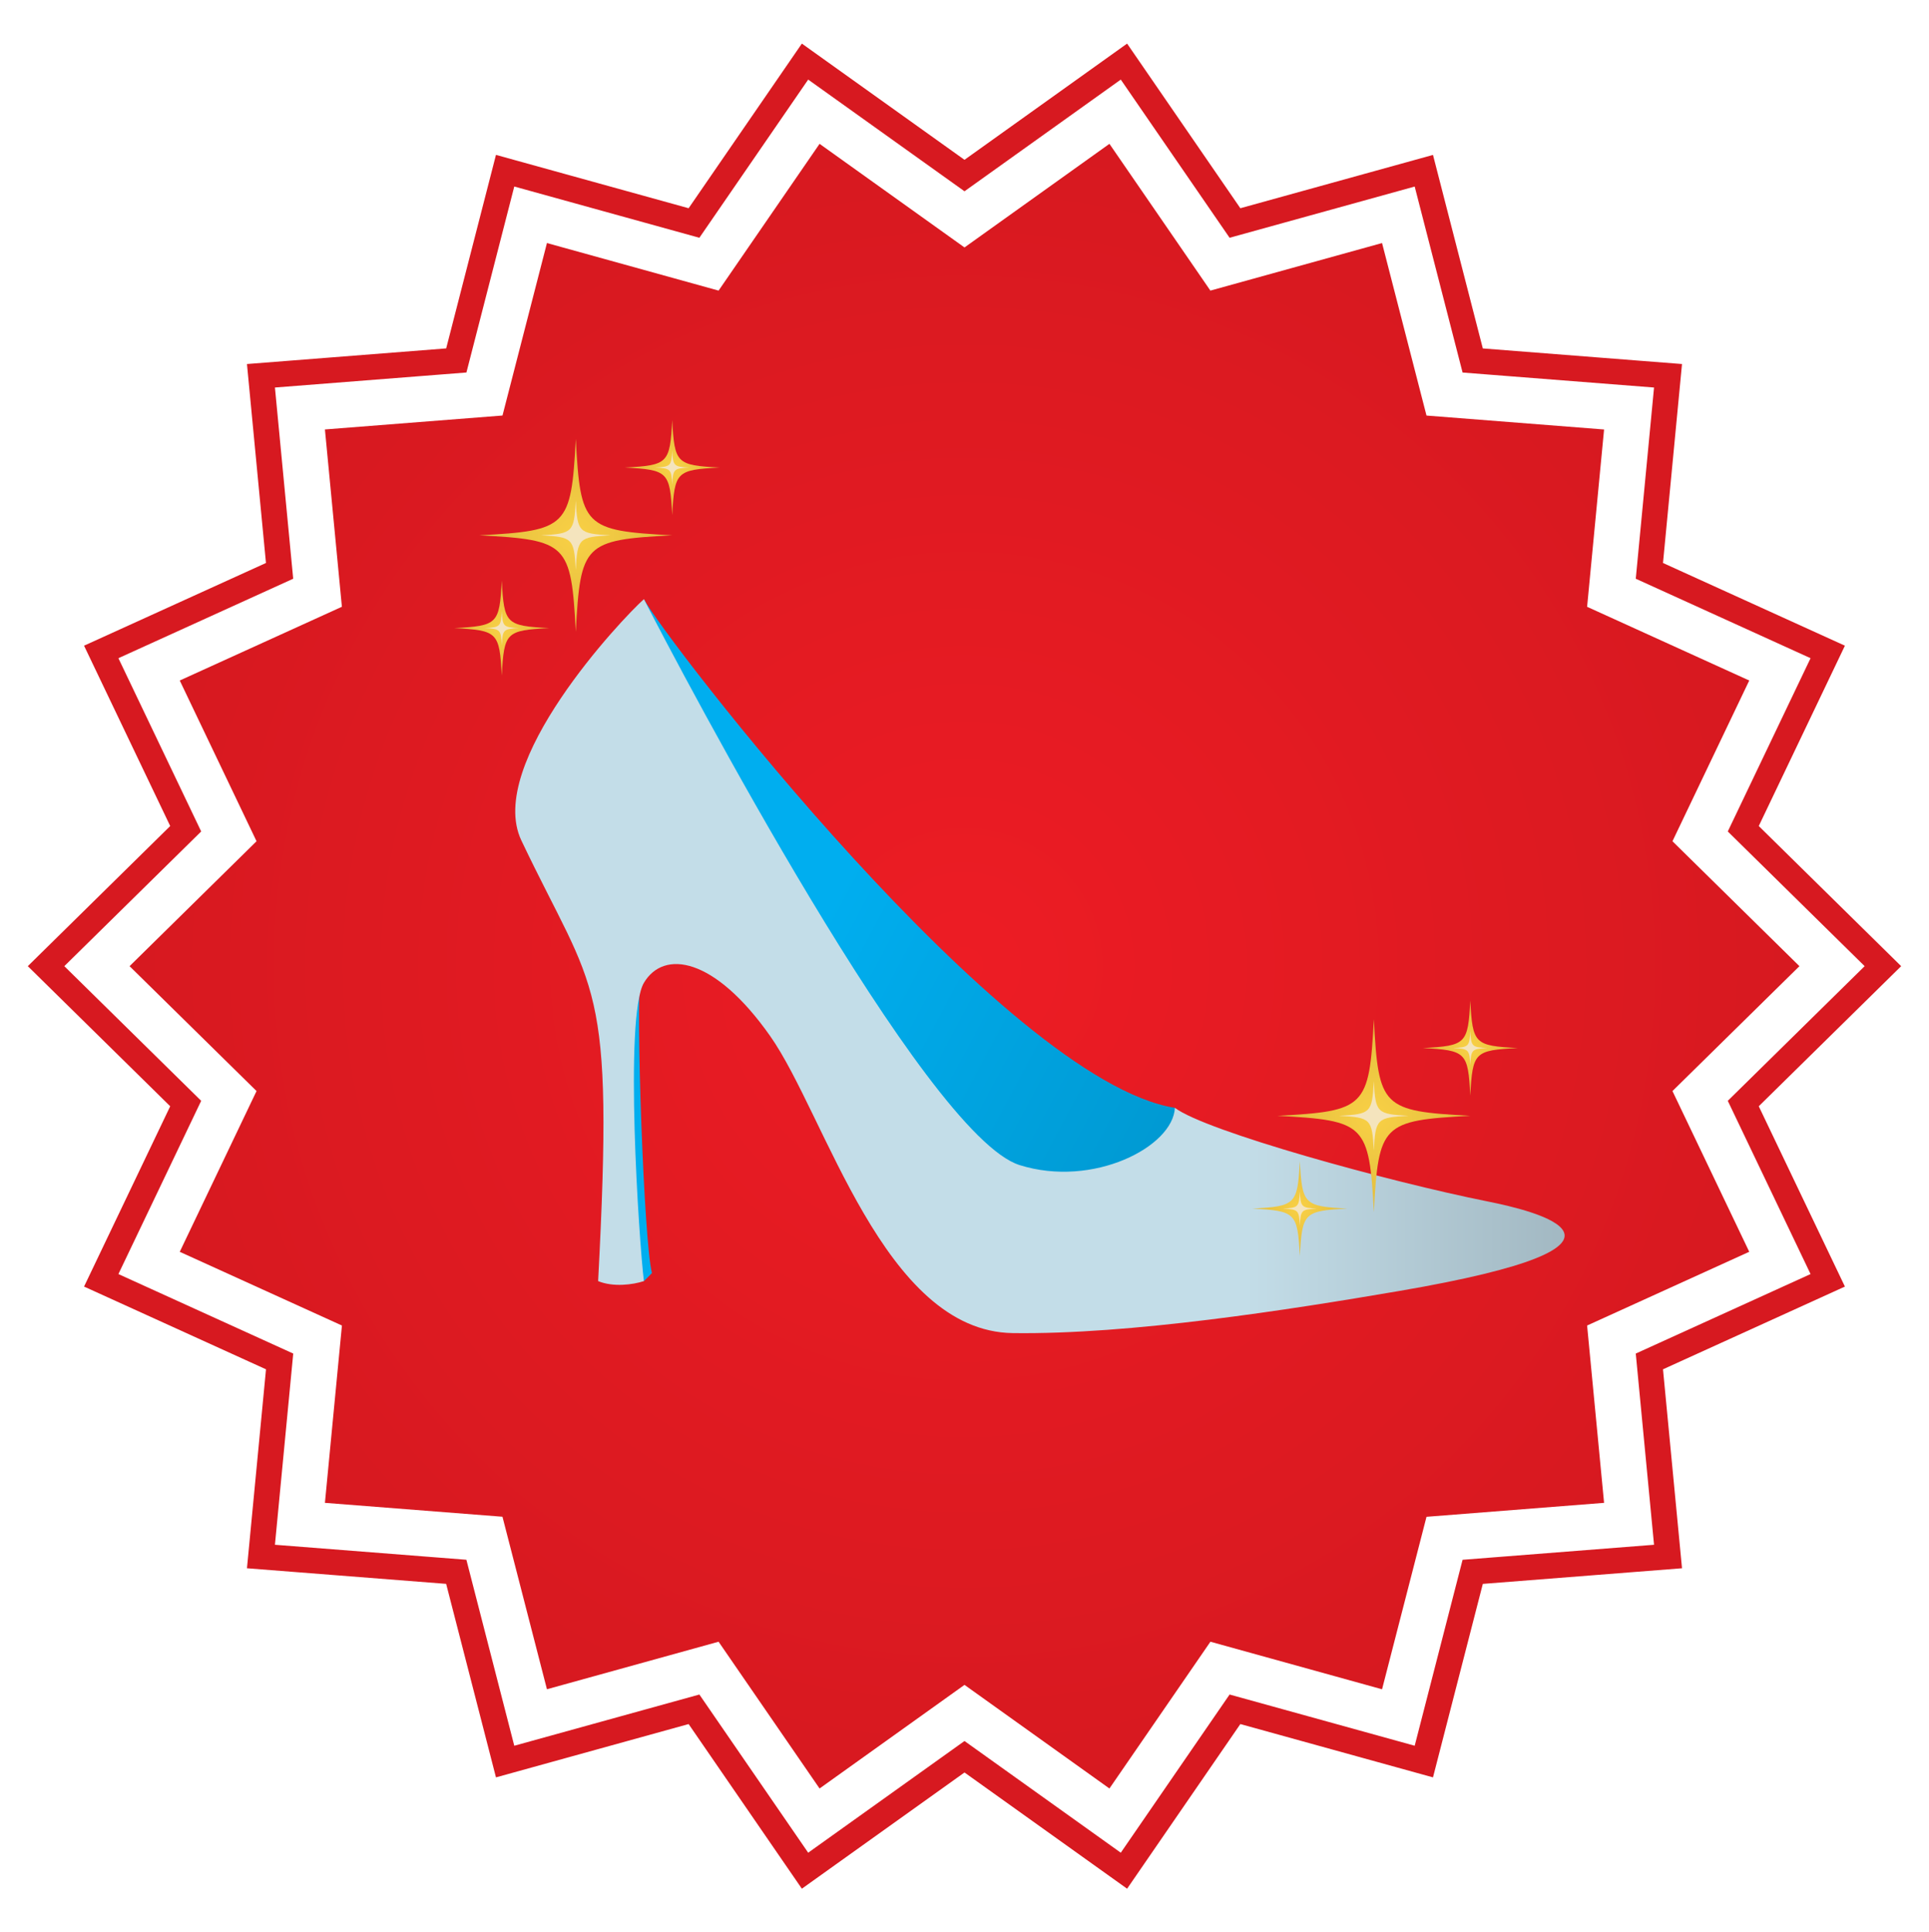 <?xml version="1.0" encoding="utf-8"?>
<!-- Generator: Adobe Illustrator 16.0.0, SVG Export Plug-In . SVG Version: 6.00 Build 0)  -->
<!DOCTYPE svg PUBLIC "-//W3C//DTD SVG 1.1//EN" "http://www.w3.org/Graphics/SVG/1.1/DTD/svg11.dtd">
<svg version="1.1" xmlns="http://www.w3.org/2000/svg" xmlns:xlink="http://www.w3.org/1999/xlink" x="0px" y="0px" width="56.5px"
	 height="56.6px" viewBox="0 0 56.5 56.6" enable-background="new 0 0 56.5 56.6" xml:space="preserve">
<g id="Layer_9">
</g>
<g id="Bracket">
</g>
<g id="Nav">
</g>
<g id="Round">
</g>
<g id="Team_Info">
	<g id="Team_Name">
	</g>
	<g id="Score">
	</g>
	<g id="Seed">
	</g>
</g>
<g id="PopOut">
	<radialGradient id="SVGID_1_" cx="28.25" cy="28.3" r="24.272" gradientUnits="userSpaceOnUse">
		<stop  offset="0" style="stop-color:#ED1C24"/>
		<stop  offset="1" style="stop-color:#D71920"/>
	</radialGradient>
	<polygon fill="url(#SVGID_1_)" points="52.705,28.3 48.986,31.958 51.235,36.666 46.486,38.826 46.983,44.02 41.782,44.429 
		40.48,49.481 35.453,48.088 32.495,52.387 28.25,49.352 24.005,52.387 21.047,48.088 16.02,49.48 14.717,44.427 9.517,44.02 
		10.015,38.826 5.265,36.667 7.514,31.958 3.795,28.3 7.514,24.641 5.265,19.933 10.014,17.773 9.517,12.579 14.718,12.171 
		16.02,7.119 21.047,8.512 24.005,4.213 28.25,7.248 32.495,4.213 35.452,8.512 40.48,7.119 41.782,12.172 46.983,12.58 
		46.486,17.774 51.235,19.933 48.986,24.641 	"/>
	<polygon fill="none" stroke="#D71920" stroke-width="0.75" stroke-miterlimit="10" points="55.15,28.3 51.06,32.324 53.534,37.502 
		48.31,39.878 48.856,45.592 43.135,46.041 41.704,51.598 36.172,50.067 32.92,54.795 28.25,51.457 23.579,54.795 20.327,50.067 
		14.795,51.598 13.364,46.04 7.643,45.592 8.19,39.878 2.965,37.502 5.439,32.324 1.349,28.3 5.439,24.275 2.965,19.096 
		8.189,16.721 7.643,11.007 13.365,10.558 14.795,5 20.327,6.532 23.579,1.804 28.25,5.142 32.92,1.804 36.172,6.532 41.704,5.001 
		43.135,10.559 48.856,11.007 48.31,16.721 53.534,19.096 51.06,24.275 	"/>
	<g>
		<linearGradient id="SVGID_2_" gradientUnits="userSpaceOnUse" x1="24.127" y1="26.811" x2="38.539" y2="34.501">
			<stop  offset="0" style="stop-color:#00AEEF"/>
			<stop  offset="1" style="stop-color:#0092C8"/>
		</linearGradient>
		<path fill="url(#SVGID_2_)" d="M18.86,17.55c0.58,1.115,10.55,14.103,15.552,14.9c0.653,1.377,0.436,3.685,0.436,3.685
			l-7.032-0.906l-7.867-12.471L18.86,17.55z"/>
		<path fill="#00AEEF" d="M18.761,28.519c-0.145,0.979,0.1,7.899,0.335,8.769c-0.117,0.122-0.117,0.122-0.235,0.237
			c-1.201-1.475-0.544-9.403-0.544-9.403L18.761,28.519z"/>
		<linearGradient id="SVGID_3_" gradientUnits="userSpaceOnUse" x1="15.092" y1="28.3" x2="45.828" y2="28.3">
			<stop  offset="0" style="stop-color:#C3DDE8"/>
			<stop  offset="0.696" style="stop-color:#C3DDE8"/>
			<stop  offset="1" style="stop-color:#A2B8C2"/>
		</linearGradient>
		<path fill="url(#SVGID_3_)" d="M18.86,17.55c-0.634,0.562-4.658,4.822-3.589,7.069c2.168,4.558,2.719,3.952,2.248,12.906
			c0.436,0.181,1.015,0.108,1.341,0c-0.145-1.161-0.581-7.758,0-8.737c0.58-0.979,2.066-0.761,3.698,1.559
			c1.631,2.32,3.321,8.649,7.105,8.701c3.443,0.047,8.079-0.68,11.311-1.232c8.048-1.377,3.973-2.349,2.6-2.624
			c-2.9-0.58-8.256-2.054-9.162-2.743c-0.053,1.142-2.396,2.353-4.547,1.678C27.094,33.258,19.984,19.743,18.86,17.55z"/>
	</g>
	<g>
		<radialGradient id="SVGID_4_" cx="40.238" cy="32.683" r="2.826" gradientUnits="userSpaceOnUse">
			<stop  offset="0" style="stop-color:#F9D045"/>
			<stop  offset="1" style="stop-color:#E1BD3F"/>
		</radialGradient>
		<path fill="url(#SVGID_4_)" d="M43.064,32.683c-2.58,0.136-2.689,0.246-2.824,2.826c-0.137-2.58-0.247-2.69-2.827-2.826
			c2.58-0.135,2.69-0.246,2.827-2.826C40.375,32.437,40.484,32.547,43.064,32.683z"/>
		<path fill="#F4E4BD" d="M41.256,32.683c-0.929,0.049-0.968,0.089-1.017,1.018c-0.05-0.929-0.089-0.969-1.018-1.018
			c0.929-0.048,0.968-0.088,1.018-1.017C40.288,32.594,40.327,32.634,41.256,32.683z"/>
		<radialGradient id="SVGID_5_" cx="43.065" cy="30.698" r="1.392" gradientUnits="userSpaceOnUse">
			<stop  offset="0" style="stop-color:#F9D045"/>
			<stop  offset="1" style="stop-color:#E1BD3F"/>
		</radialGradient>
		<path fill="url(#SVGID_5_)" d="M44.456,30.698c-1.271,0.066-1.323,0.121-1.392,1.393c-0.066-1.271-0.121-1.326-1.392-1.393
			c1.271-0.066,1.325-0.121,1.392-1.392C43.133,30.577,43.186,30.632,44.456,30.698z"/>
		<path fill="#F4E4BD" d="M43.565,30.698c-0.458,0.024-0.477,0.044-0.501,0.501c-0.024-0.458-0.043-0.478-0.501-0.501
			c0.458-0.023,0.477-0.043,0.501-0.501C43.089,30.655,43.107,30.675,43.565,30.698z"/>
		<radialGradient id="SVGID_6_" cx="38.072" cy="35.401" r="1.392" gradientUnits="userSpaceOnUse">
			<stop  offset="0" style="stop-color:#F9D045"/>
			<stop  offset="1" style="stop-color:#E1BD3F"/>
		</radialGradient>
		<path fill="url(#SVGID_6_)" d="M39.464,35.401c-1.271,0.066-1.324,0.121-1.392,1.392c-0.067-1.271-0.121-1.326-1.392-1.392
			c1.271-0.067,1.324-0.121,1.392-1.392C38.14,35.28,38.193,35.334,39.464,35.401z"/>
		<path fill="#F4E4BD" d="M38.573,35.401c-0.458,0.024-0.477,0.043-0.501,0.501c-0.024-0.458-0.043-0.478-0.501-0.501
			c0.458-0.024,0.477-0.043,0.501-0.501C38.097,35.357,38.115,35.377,38.573,35.401z"/>
	</g>
	<g>
		<radialGradient id="SVGID_7_" cx="16.863" cy="15.68" r="2.826" gradientUnits="userSpaceOnUse">
			<stop  offset="0" style="stop-color:#F9D045"/>
			<stop  offset="1" style="stop-color:#E1BD3F"/>
		</radialGradient>
		<path fill="url(#SVGID_7_)" d="M19.689,15.68c-2.58,0.136-2.689,0.246-2.824,2.826c-0.137-2.58-0.247-2.69-2.827-2.826
			c2.58-0.135,2.69-0.246,2.827-2.826C17,15.434,17.109,15.544,19.689,15.68z"/>
		<path fill="#F4E4BD" d="M17.881,15.68c-0.929,0.049-0.968,0.089-1.017,1.018c-0.05-0.929-0.089-0.969-1.018-1.018
			c0.929-0.048,0.968-0.088,1.018-1.017C16.913,15.591,16.952,15.631,17.881,15.68z"/>
		<radialGradient id="SVGID_8_" cx="19.689" cy="13.695" r="1.392" gradientUnits="userSpaceOnUse">
			<stop  offset="0" style="stop-color:#F9D045"/>
			<stop  offset="1" style="stop-color:#E1BD3F"/>
		</radialGradient>
		<path fill="url(#SVGID_8_)" d="M21.081,13.695c-1.271,0.066-1.323,0.121-1.392,1.393c-0.066-1.271-0.121-1.326-1.392-1.393
			c1.271-0.066,1.325-0.121,1.392-1.392C19.758,13.574,19.811,13.629,21.081,13.695z"/>
		<path fill="#F4E4BD" d="M20.19,13.695c-0.458,0.024-0.477,0.044-0.501,0.501c-0.024-0.458-0.043-0.478-0.501-0.501
			c0.458-0.023,0.477-0.043,0.501-0.501C19.714,13.652,19.732,13.672,20.19,13.695z"/>
		<radialGradient id="SVGID_9_" cx="14.697" cy="18.398" r="1.392" gradientUnits="userSpaceOnUse">
			<stop  offset="0" style="stop-color:#F9D045"/>
			<stop  offset="1" style="stop-color:#E1BD3F"/>
		</radialGradient>
		<path fill="url(#SVGID_9_)" d="M16.089,18.398c-1.271,0.066-1.324,0.121-1.392,1.392c-0.067-1.271-0.121-1.326-1.392-1.392
			c1.271-0.067,1.324-0.121,1.392-1.392C14.765,18.277,14.818,18.331,16.089,18.398z"/>
		<path fill="#F4E4BD" d="M15.198,18.398c-0.458,0.024-0.477,0.043-0.501,0.501c-0.024-0.458-0.043-0.478-0.501-0.501
			c0.458-0.024,0.477-0.043,0.501-0.501C14.722,18.354,14.74,18.374,15.198,18.398z"/>
	</g>
</g>
<g id="Hover_x2F_Click">
</g>
<g id="DesktopWeb">
	<g id="FIrst_Round">
	</g>
	<g id="Second_Round" display="none">
	</g>
	<g id="Regional_Semis" display="none">
	</g>
	<g id="Regional_FInals" display="none">
	</g>
	<g id="National_Semis" display="none">
	</g>
	<g id="National_Champ" display="none">
	</g>
</g>
</svg>

